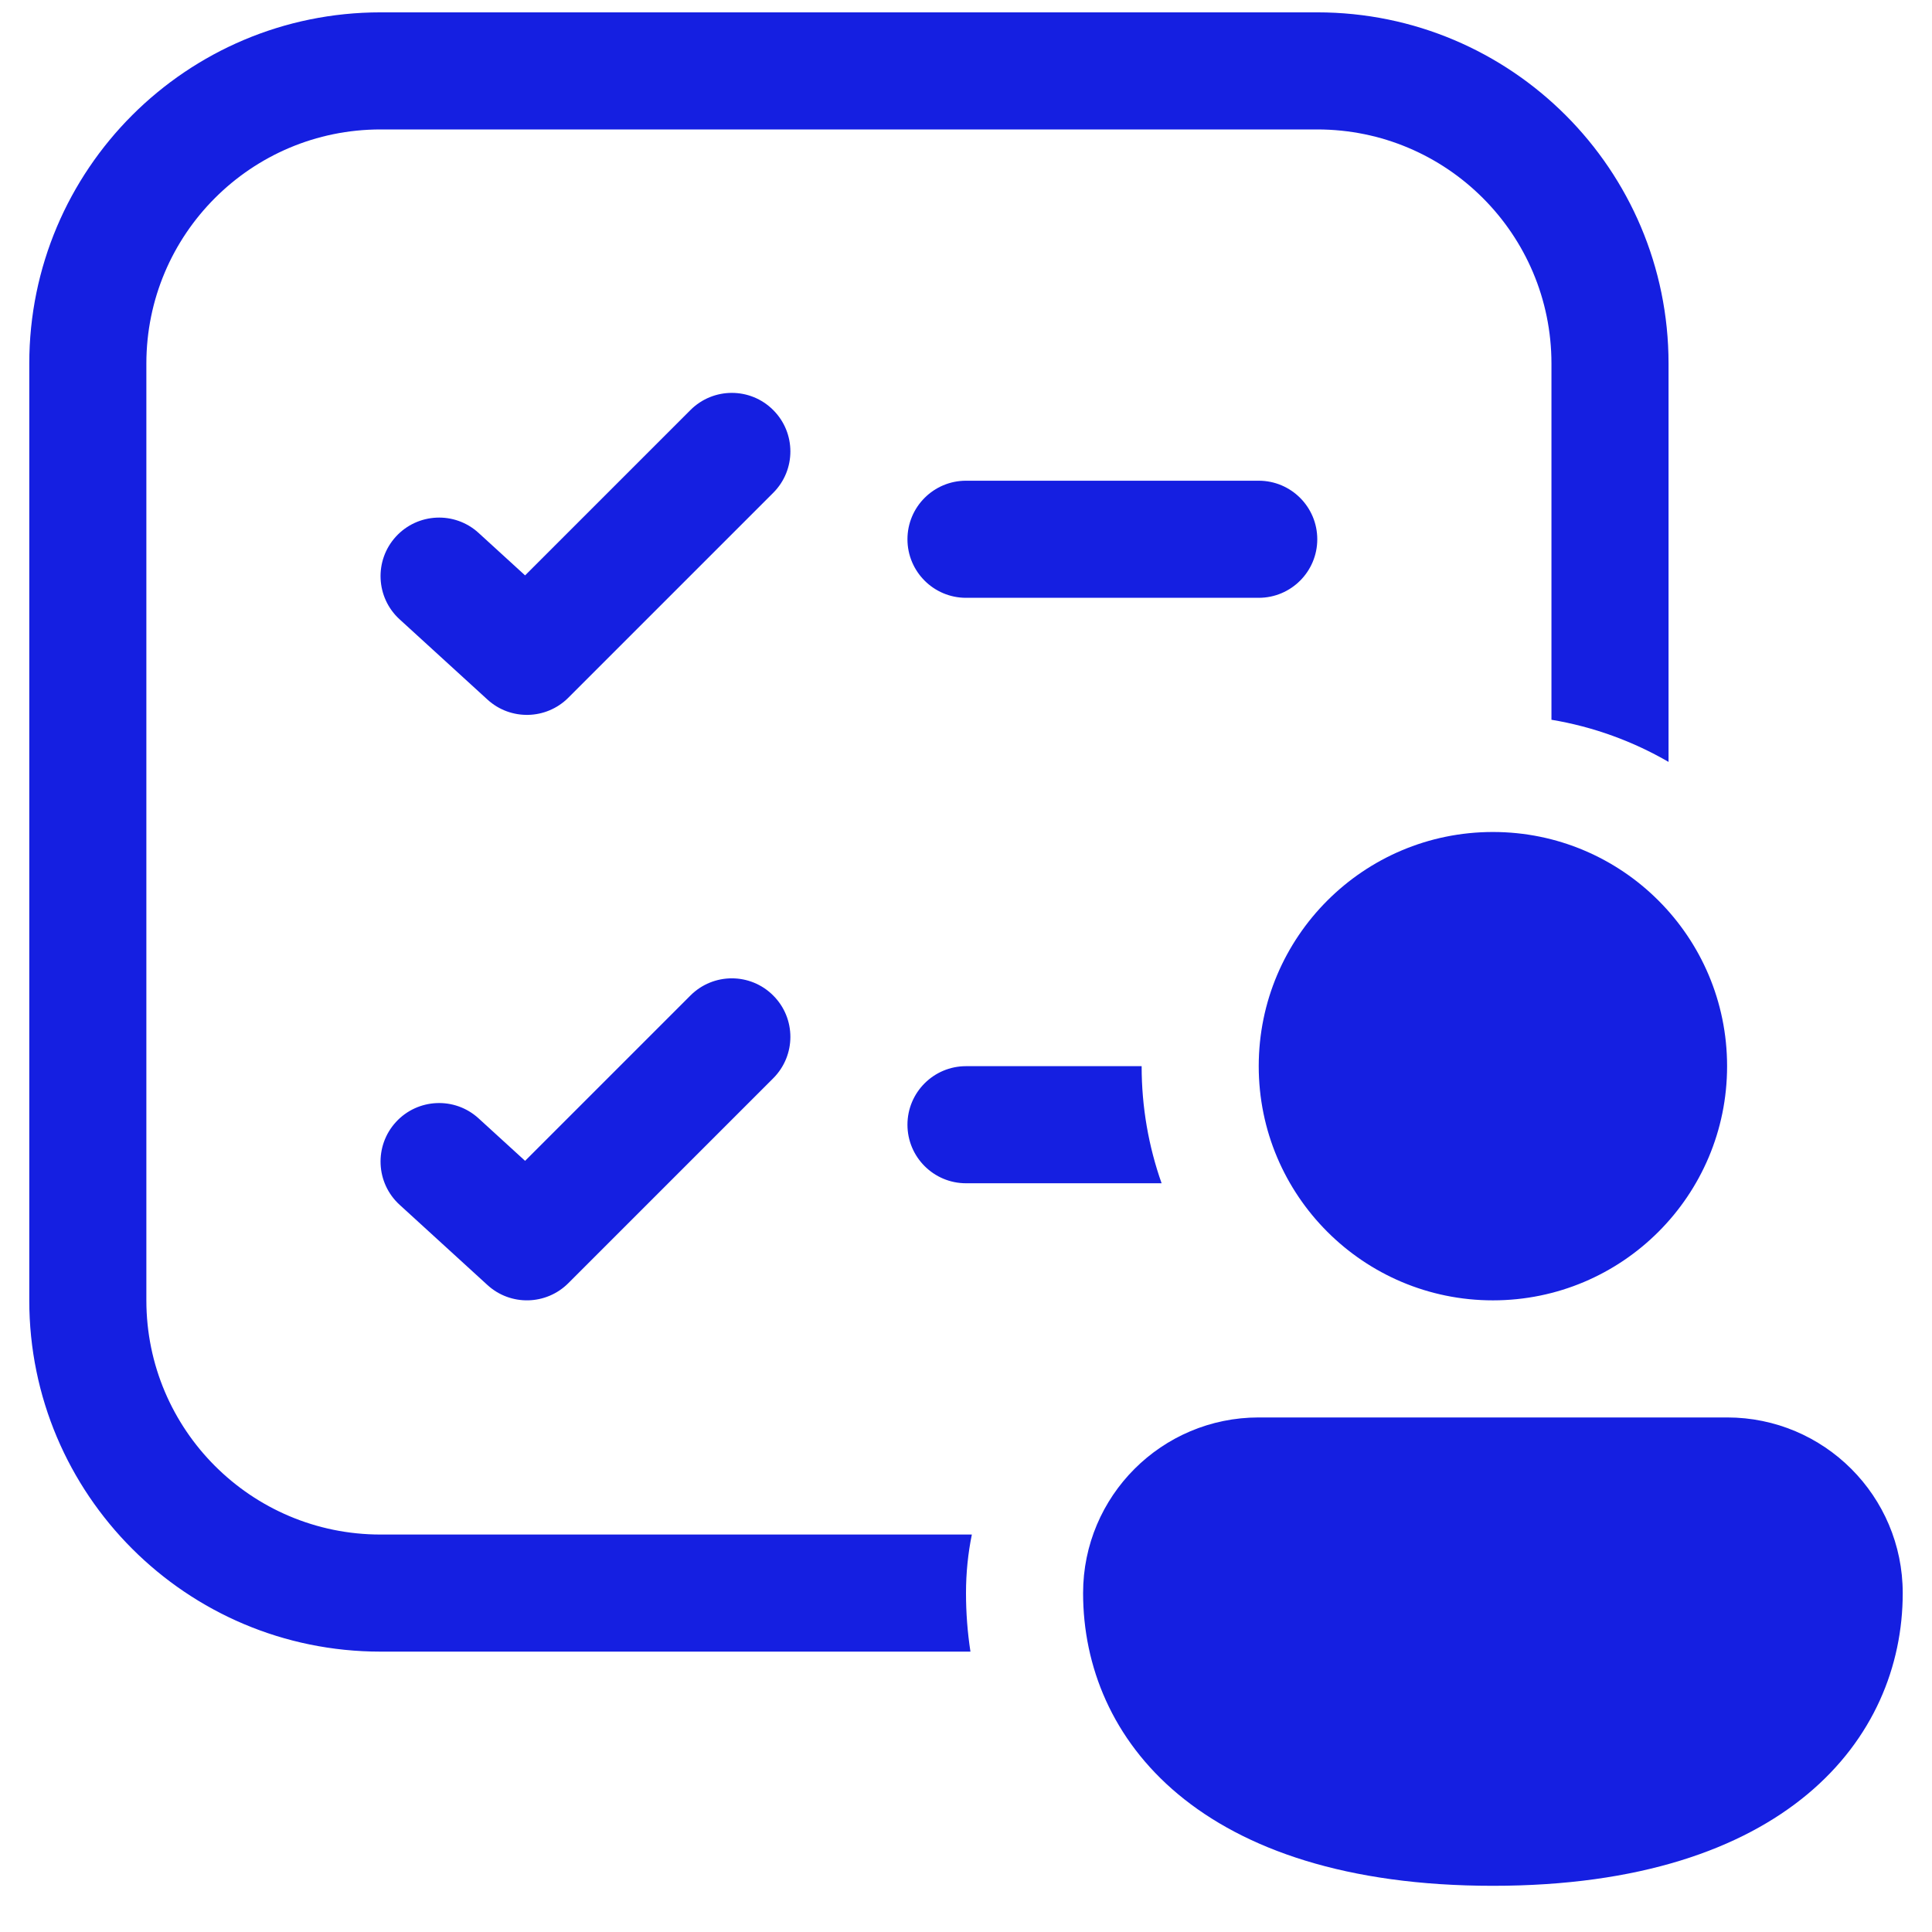 <svg width="33" height="33" viewBox="0 0 33 33" fill="none" xmlns="http://www.w3.org/2000/svg">
<g clip-path="url(#clip0_91_6829)">
<path d="M13.207 8.418C13.598 8.028 13.598 7.394 13.207 7.004C12.817 6.613 12.184 6.613 11.793 7.004L8.969 9.828L8.174 9.102C7.767 8.73 7.134 8.759 6.762 9.166C6.389 9.574 6.418 10.207 6.826 10.579L8.326 11.949C8.72 12.31 9.329 12.296 9.707 11.918L13.207 8.418ZM13.207 17.004C13.598 17.394 13.598 18.027 13.207 18.418L9.707 21.918C9.329 22.296 8.72 22.31 8.326 21.949L6.826 20.579C6.418 20.207 6.389 19.574 6.762 19.166C7.134 18.759 7.767 18.73 8.174 19.102L8.969 19.828L11.793 17.004C12.184 16.613 12.817 16.613 13.207 17.004ZM16.5 18.211C15.948 18.211 15.5 18.659 15.5 19.211C15.5 19.763 15.948 20.211 16.5 20.211H19.841C19.62 19.585 19.5 18.912 19.5 18.211H16.5ZM6.5 26.211H16.6C16.534 26.534 16.5 26.869 16.5 27.211C16.5 27.545 16.525 27.879 16.576 28.211H6.5C3.186 28.211 0.5 25.525 0.5 22.211V6.211C0.5 2.897 3.186 0.211 6.5 0.211H22.5C25.814 0.211 28.5 2.897 28.5 6.211V13.014C27.893 12.662 27.218 12.414 26.5 12.294V6.211C26.5 4.002 24.709 2.211 22.5 2.211H6.5C4.291 2.211 2.5 4.002 2.5 6.211V22.211C2.5 24.42 4.291 26.211 6.5 26.211ZM15.5 9.211C15.5 8.659 15.948 8.211 16.5 8.211H21.5C22.052 8.211 22.5 8.659 22.5 9.211C22.5 9.763 22.052 10.211 21.5 10.211H16.5C15.948 10.211 15.5 9.763 15.5 9.211ZM29.5 18.211C29.5 20.42 27.709 22.211 25.5 22.211C23.291 22.211 21.5 20.42 21.5 18.211C21.5 16.002 23.291 14.211 25.5 14.211C27.709 14.211 29.5 16.002 29.5 18.211ZM32.5 27.211C32.5 29.701 30.5 32.211 25.5 32.211C20.5 32.211 18.5 29.711 18.5 27.211C18.5 25.554 19.843 24.211 21.5 24.211H29.5C31.157 24.211 32.5 25.554 32.5 27.211Z" fill="#151FE1"/>
</g>
<defs>
<clipPath id="clip0_91_6829">
<rect width="33" height="33" fill="white"/>
</clipPath>
</defs>
</svg>
